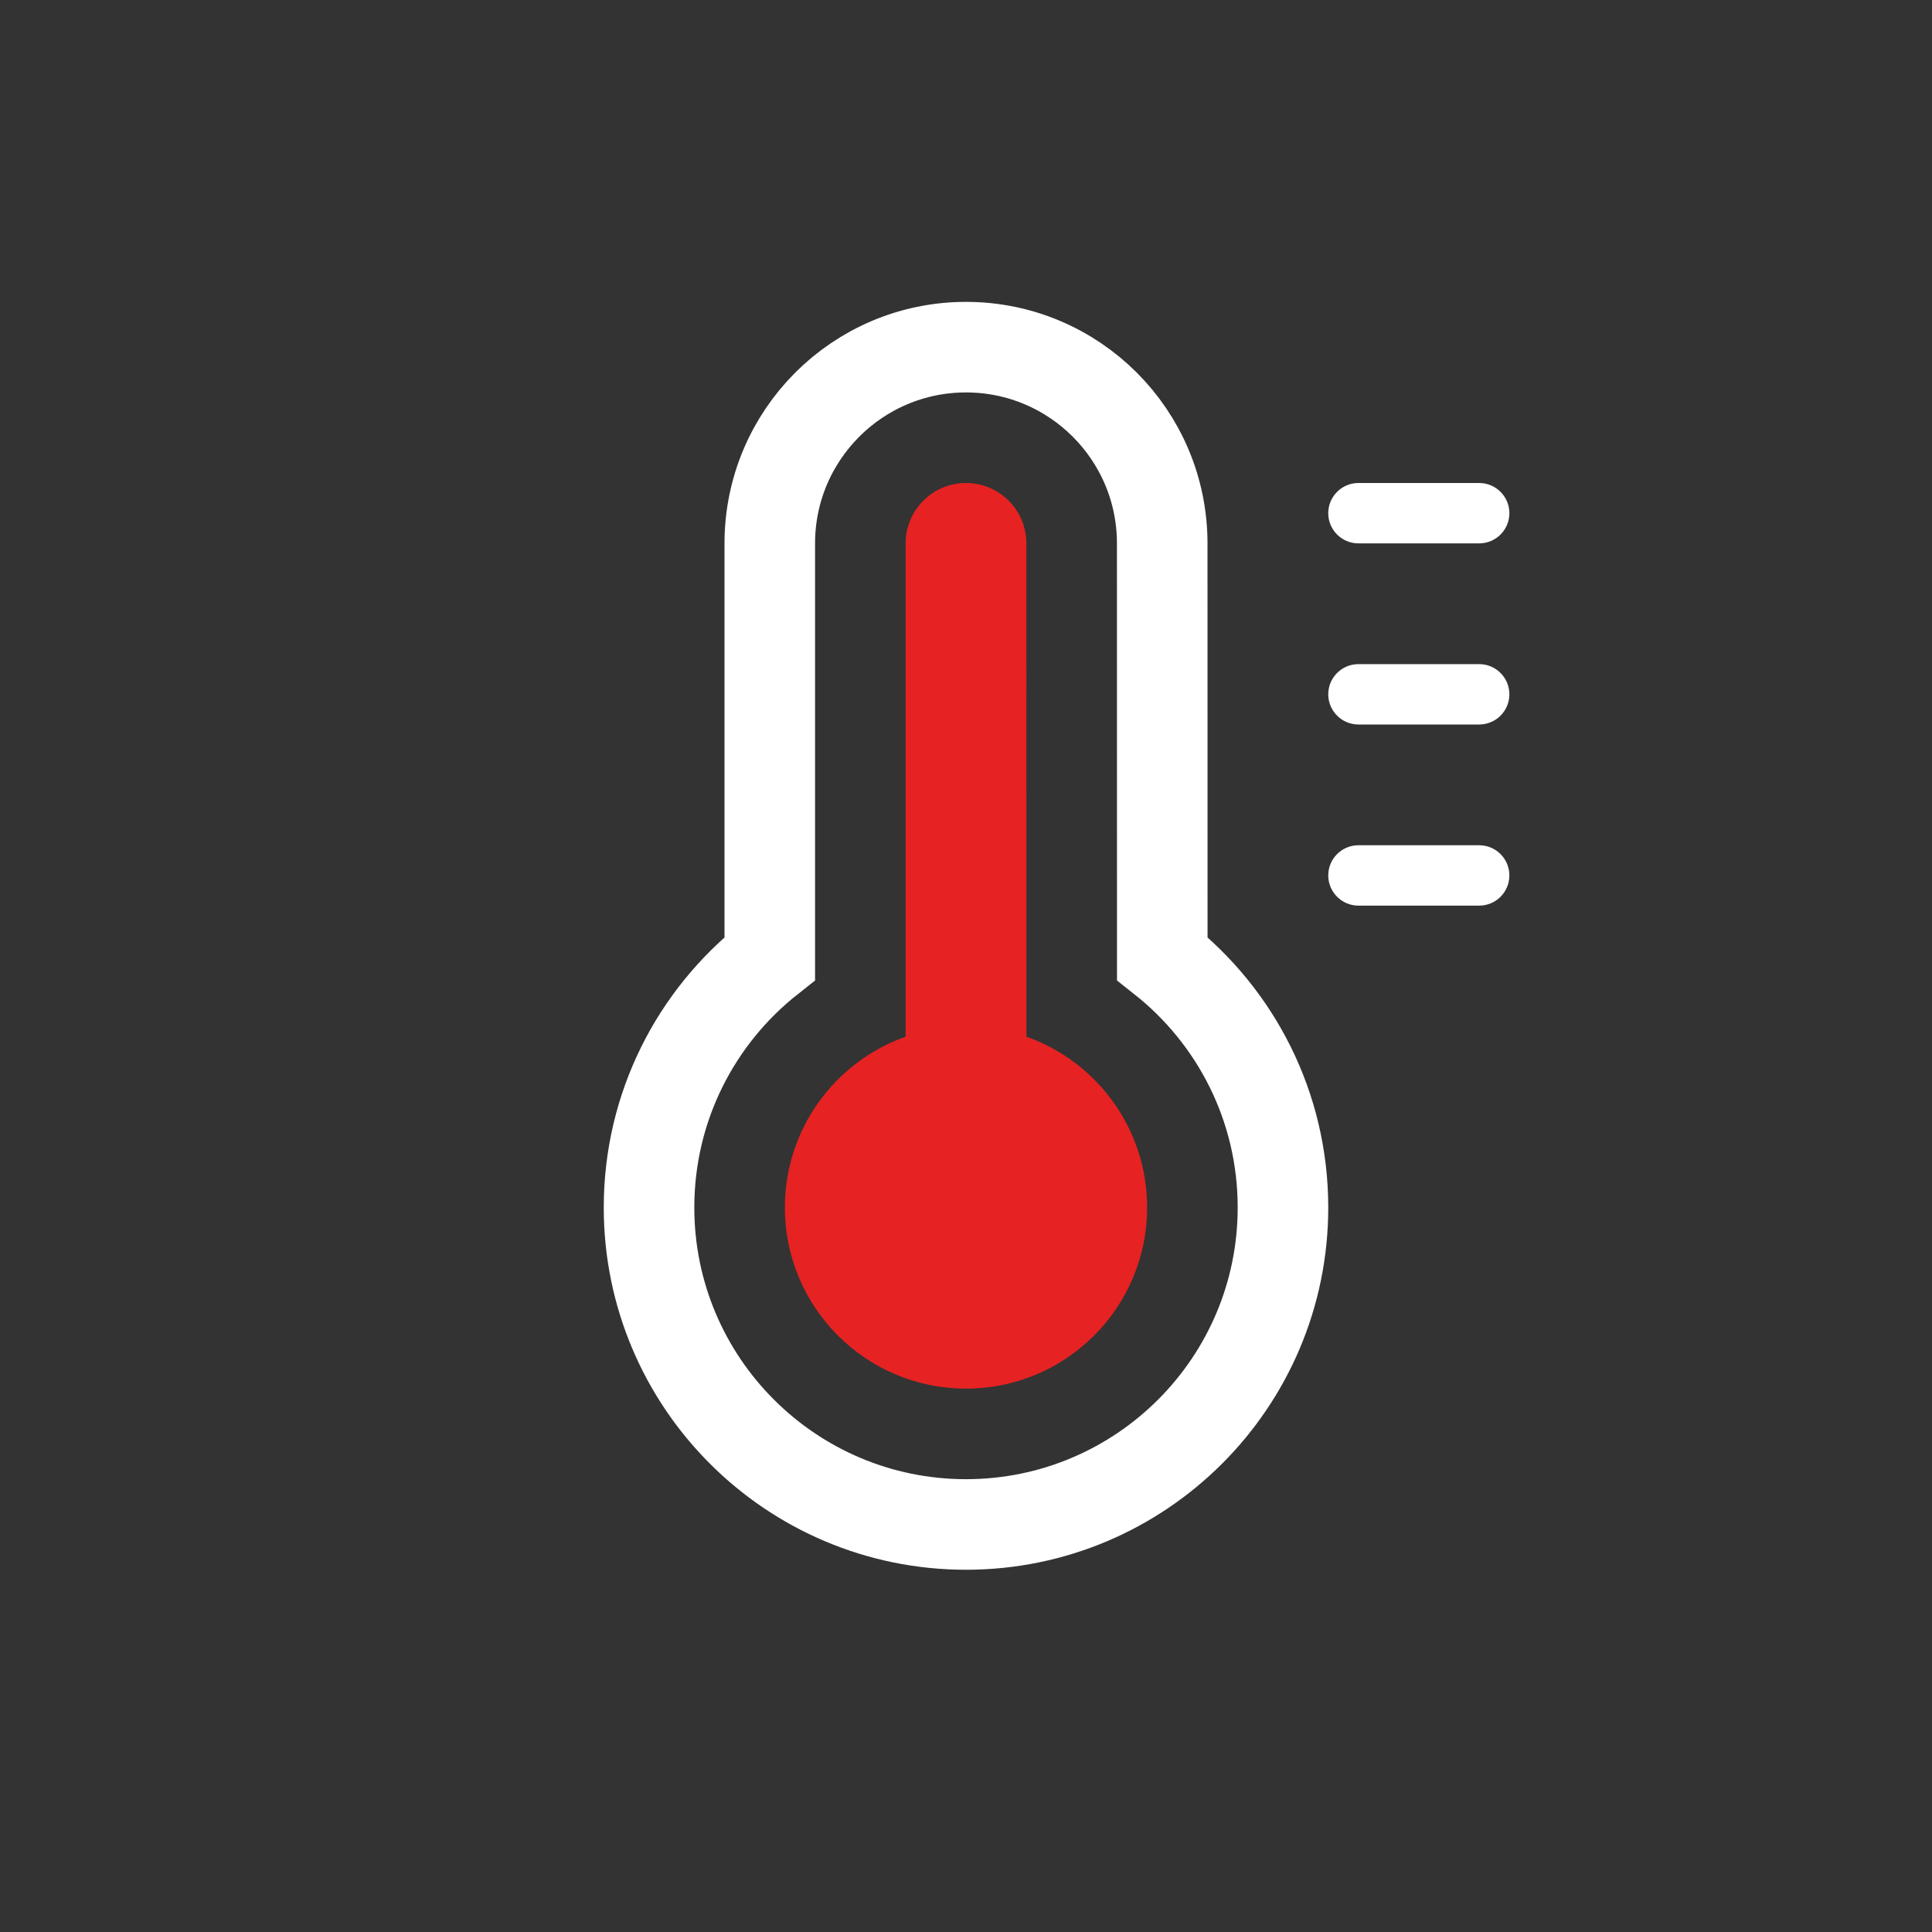 <svg fill="none" height="32" viewBox="0 0 32 32" width="32" xmlns="http://www.w3.org/2000/svg"><rect x="0" y="0" width="32" height="32" fill="#333333" stroke="none"/><path d="m16 5.75c.897 0 1.71.364 2.298.952.588.588.952 1.401.952 2.298l.001 6.877c1.218.962 1.999 2.451 1.999 4.123 0 1.45-.588 2.762-1.538 3.712s-2.263 1.538-3.712 1.538-2.762-.588-3.712-1.538-1.538-2.263-1.538-3.712c0-1.672.782-3.162 2-4.123l-0-6.877c0-.897.364-1.71.952-2.298.588-.588 1.401-.952 2.298-.952z" stroke="#fff" stroke-width="1.5"/><g fill="#fff"><path d="m24.5 8h-2c-.276 0-.5.224-.5.5s.224.5.5.5h2c.276 0 .5-.224.5-.5s-.224-.5-.5-.5z"/><path d="m24.5 11h-2c-.276 0-.5.224-.5.5s.224.5.5.5h2c.276 0 .5-.224.5-.5s-.224-.5-.5-.5z"/><path d="m24.5 14h-2c-.276 0-.5.224-.5.5s.224.5.5.5h2c.276 0 .5-.224.5-.5s-.224-.5-.5-.5z"/></g><path d="m16 8c.552 0 1 .448 1 1l.001 8.171c1.165.412 1.999 1.523 1.999 2.829 0 1.657-1.343 3-3 3s-3-1.343-3-3c0-1.306.835-2.417 2-2.829l-0-8.171c0-.552.448-1 1-1z" fill="#e62222"/></svg>
